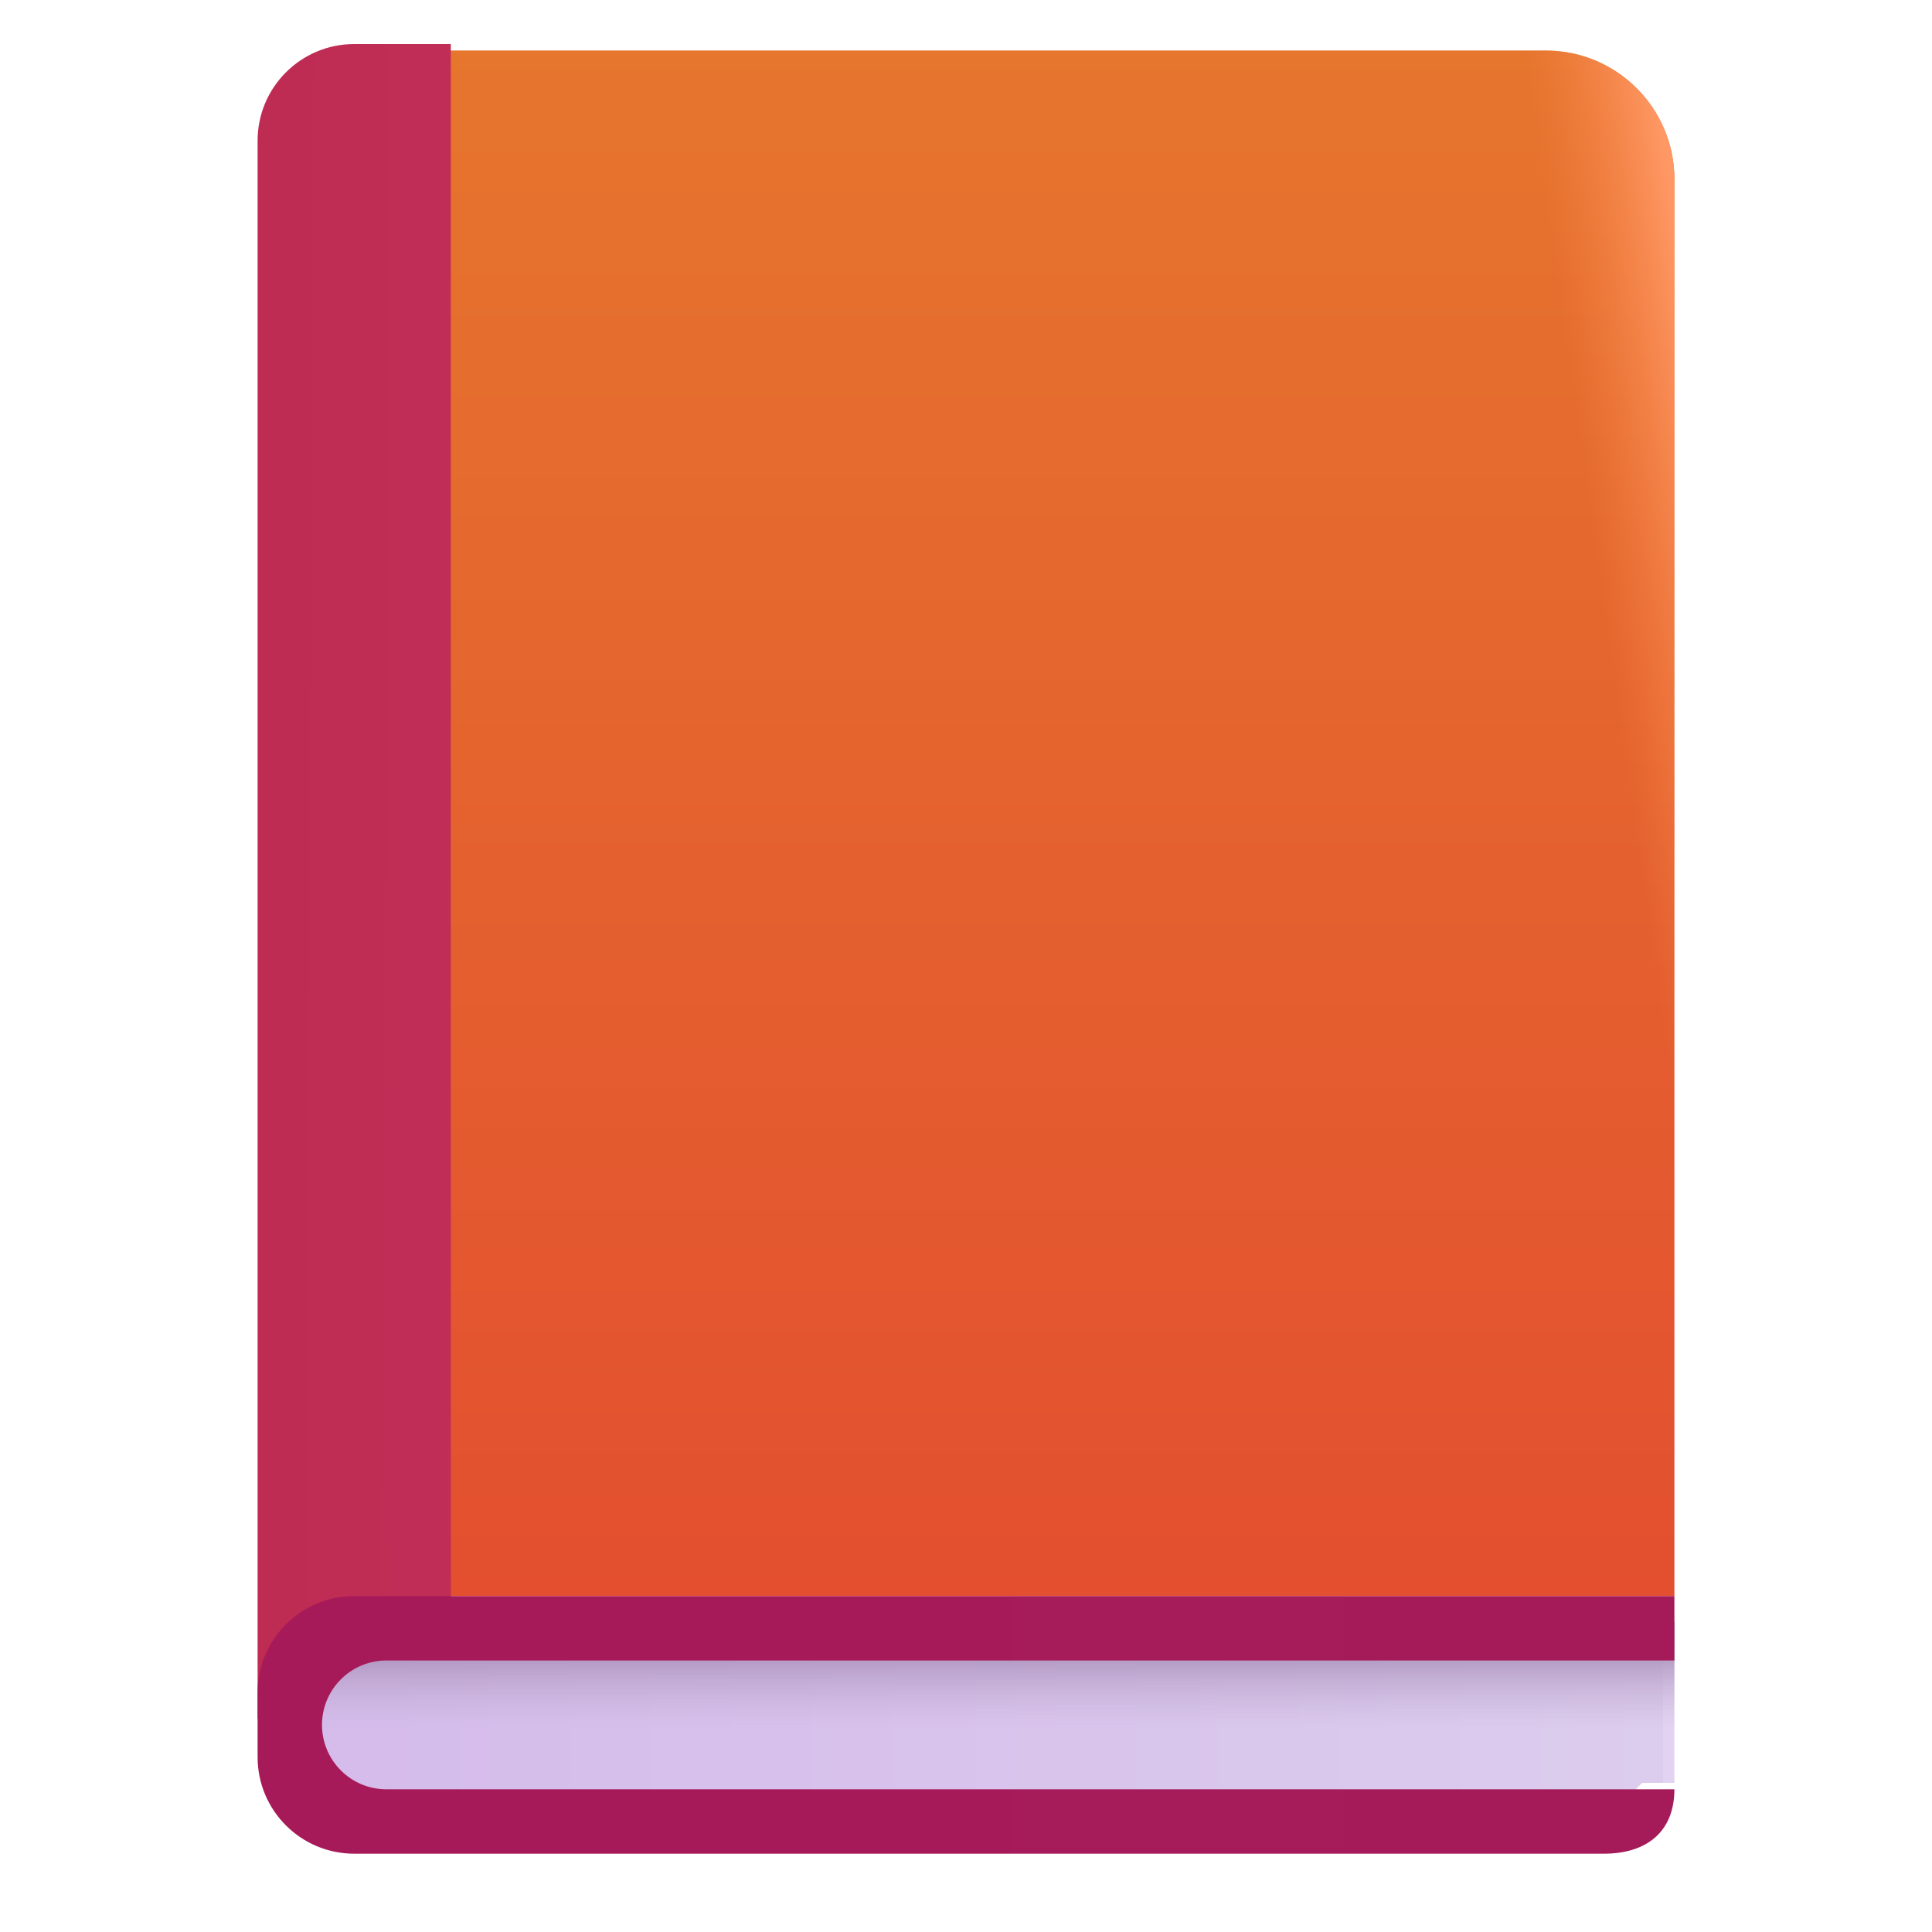 <svg viewBox="1 1 30 30" xmlns="http://www.w3.org/2000/svg">
<g filter="url(#filter0_i_18_20839)">
<path d="M6.625 1.684H25C26.105 1.684 27 2.58 27 3.684V25.684H6.625V1.684Z" fill="url(#paint0_linear_18_20839)"/>
<path d="M6.625 1.684H25C26.105 1.684 27 2.58 27 3.684V25.684H6.625V1.684Z" fill="url(#paint1_linear_18_20839)"/>
</g>
<path d="M5.5 26.184H27V28.684H26.5L26 29.184H5.5V26.184Z" fill="url(#paint2_linear_18_20839)"/>
<path d="M5.5 26.184H27V28.684H26.5L26 29.184H5.5V26.184Z" fill="url(#paint3_linear_18_20839)"/>
<path d="M6.5 1.684C5.672 1.684 5 2.356 5 3.184V27.684H6C6 27.132 6.448 26.684 7 26.684H8V1.684H6.5Z" fill="url(#paint4_linear_18_20839)"/>
<g filter="url(#filter1_i_18_20839)">
<path d="M6.5 25.684C5.672 25.684 5 26.356 5 27.184V28.184C5 29.013 5.672 29.684 6.5 29.684H25.908C26.561 29.684 27 29.35 27 28.684H7C6.448 28.684 6 28.236 6 27.684C6 27.132 6.448 26.684 7 26.684H27V25.684H6.5Z" fill="url(#paint5_linear_18_20839)"/>
</g>
<defs>
<filter id="filter0_i_18_20839" x="6.625" y="1.684" width="20.375" height="24.1" filterUnits="userSpaceOnUse" color-interpolation-filters="sRGB">
<feFlood flood-opacity="0" result="BackgroundImageFix"/>
<feBlend mode="normal" in="SourceGraphic" in2="BackgroundImageFix" result="shape"/>
<feColorMatrix in="SourceAlpha" type="matrix" values="0 0 0 0 0 0 0 0 0 0 0 0 0 0 0 0 0 0 127 0" result="hardAlpha"/>
<feOffset dy="0.1"/>
<feGaussianBlur stdDeviation="0.25"/>
<feComposite in2="hardAlpha" operator="arithmetic" k2="-1" k3="1"/>
<feColorMatrix type="matrix" values="0 0 0 0 0.839 0 0 0 0 0.384 0 0 0 0 0.075 0 0 0 1 0"/>
<feBlend mode="normal" in2="shape" result="effect1_innerShadow_18_20839"/>
</filter>
<filter id="filter1_i_18_20839" x="5" y="25.684" width="22" height="4.1" filterUnits="userSpaceOnUse" color-interpolation-filters="sRGB">
<feFlood flood-opacity="0" result="BackgroundImageFix"/>
<feBlend mode="normal" in="SourceGraphic" in2="BackgroundImageFix" result="shape"/>
<feColorMatrix in="SourceAlpha" type="matrix" values="0 0 0 0 0 0 0 0 0 0 0 0 0 0 0 0 0 0 127 0" result="hardAlpha"/>
<feOffset dy="0.1"/>
<feGaussianBlur stdDeviation="0.15"/>
<feComposite in2="hardAlpha" operator="arithmetic" k2="-1" k3="1"/>
<feColorMatrix type="matrix" values="0 0 0 0 0.635 0 0 0 0 0 0 0 0 0 0.337 0 0 0 1 0"/>
<feBlend mode="normal" in2="shape" result="effect1_innerShadow_18_20839"/>
</filter>
<linearGradient id="paint0_linear_18_20839" x1="17.5" y1="1.684" x2="17.5" y2="25.684" gradientUnits="userSpaceOnUse">
<stop stop-color="#E6752E"/>
<stop offset="1" stop-color="#E34F2F"/>
</linearGradient>
<linearGradient id="paint1_linear_18_20839" x1="27.156" y1="5.215" x2="25.188" y2="5.497" gradientUnits="userSpaceOnUse">
<stop offset="0.014" stop-color="#FF9865"/>
<stop offset="1" stop-color="#F68345" stop-opacity="0"/>
</linearGradient>
<linearGradient id="paint2_linear_18_20839" x1="6.721" y1="28.1" x2="26.819" y2="28.1" gradientUnits="userSpaceOnUse">
<stop stop-color="#D5BCEB"/>
<stop offset="1" stop-color="#DCCCED"/>
<stop offset="1" stop-color="#E3D3F2"/>
</linearGradient>
<linearGradient id="paint3_linear_18_20839" x1="16.25" y1="26.422" x2="16.25" y2="27.842" gradientUnits="userSpaceOnUse">
<stop stop-color="#9F84AE"/>
<stop offset="1" stop-color="#C5B1D6" stop-opacity="0"/>
</linearGradient>
<linearGradient id="paint4_linear_18_20839" x1="5.205" y1="16.422" x2="7.562" y2="16.434" gradientUnits="userSpaceOnUse">
<stop stop-color="#BE2C53"/>
<stop offset="1" stop-color="#C02D56"/>
</linearGradient>
<linearGradient id="paint5_linear_18_20839" x1="6.431" y1="28.648" x2="27" y2="28.616" gradientUnits="userSpaceOnUse">
<stop stop-color="#A71A59"/>
<stop offset="1" stop-color="#A51B5A"/>
</linearGradient>
</defs>
</svg>
